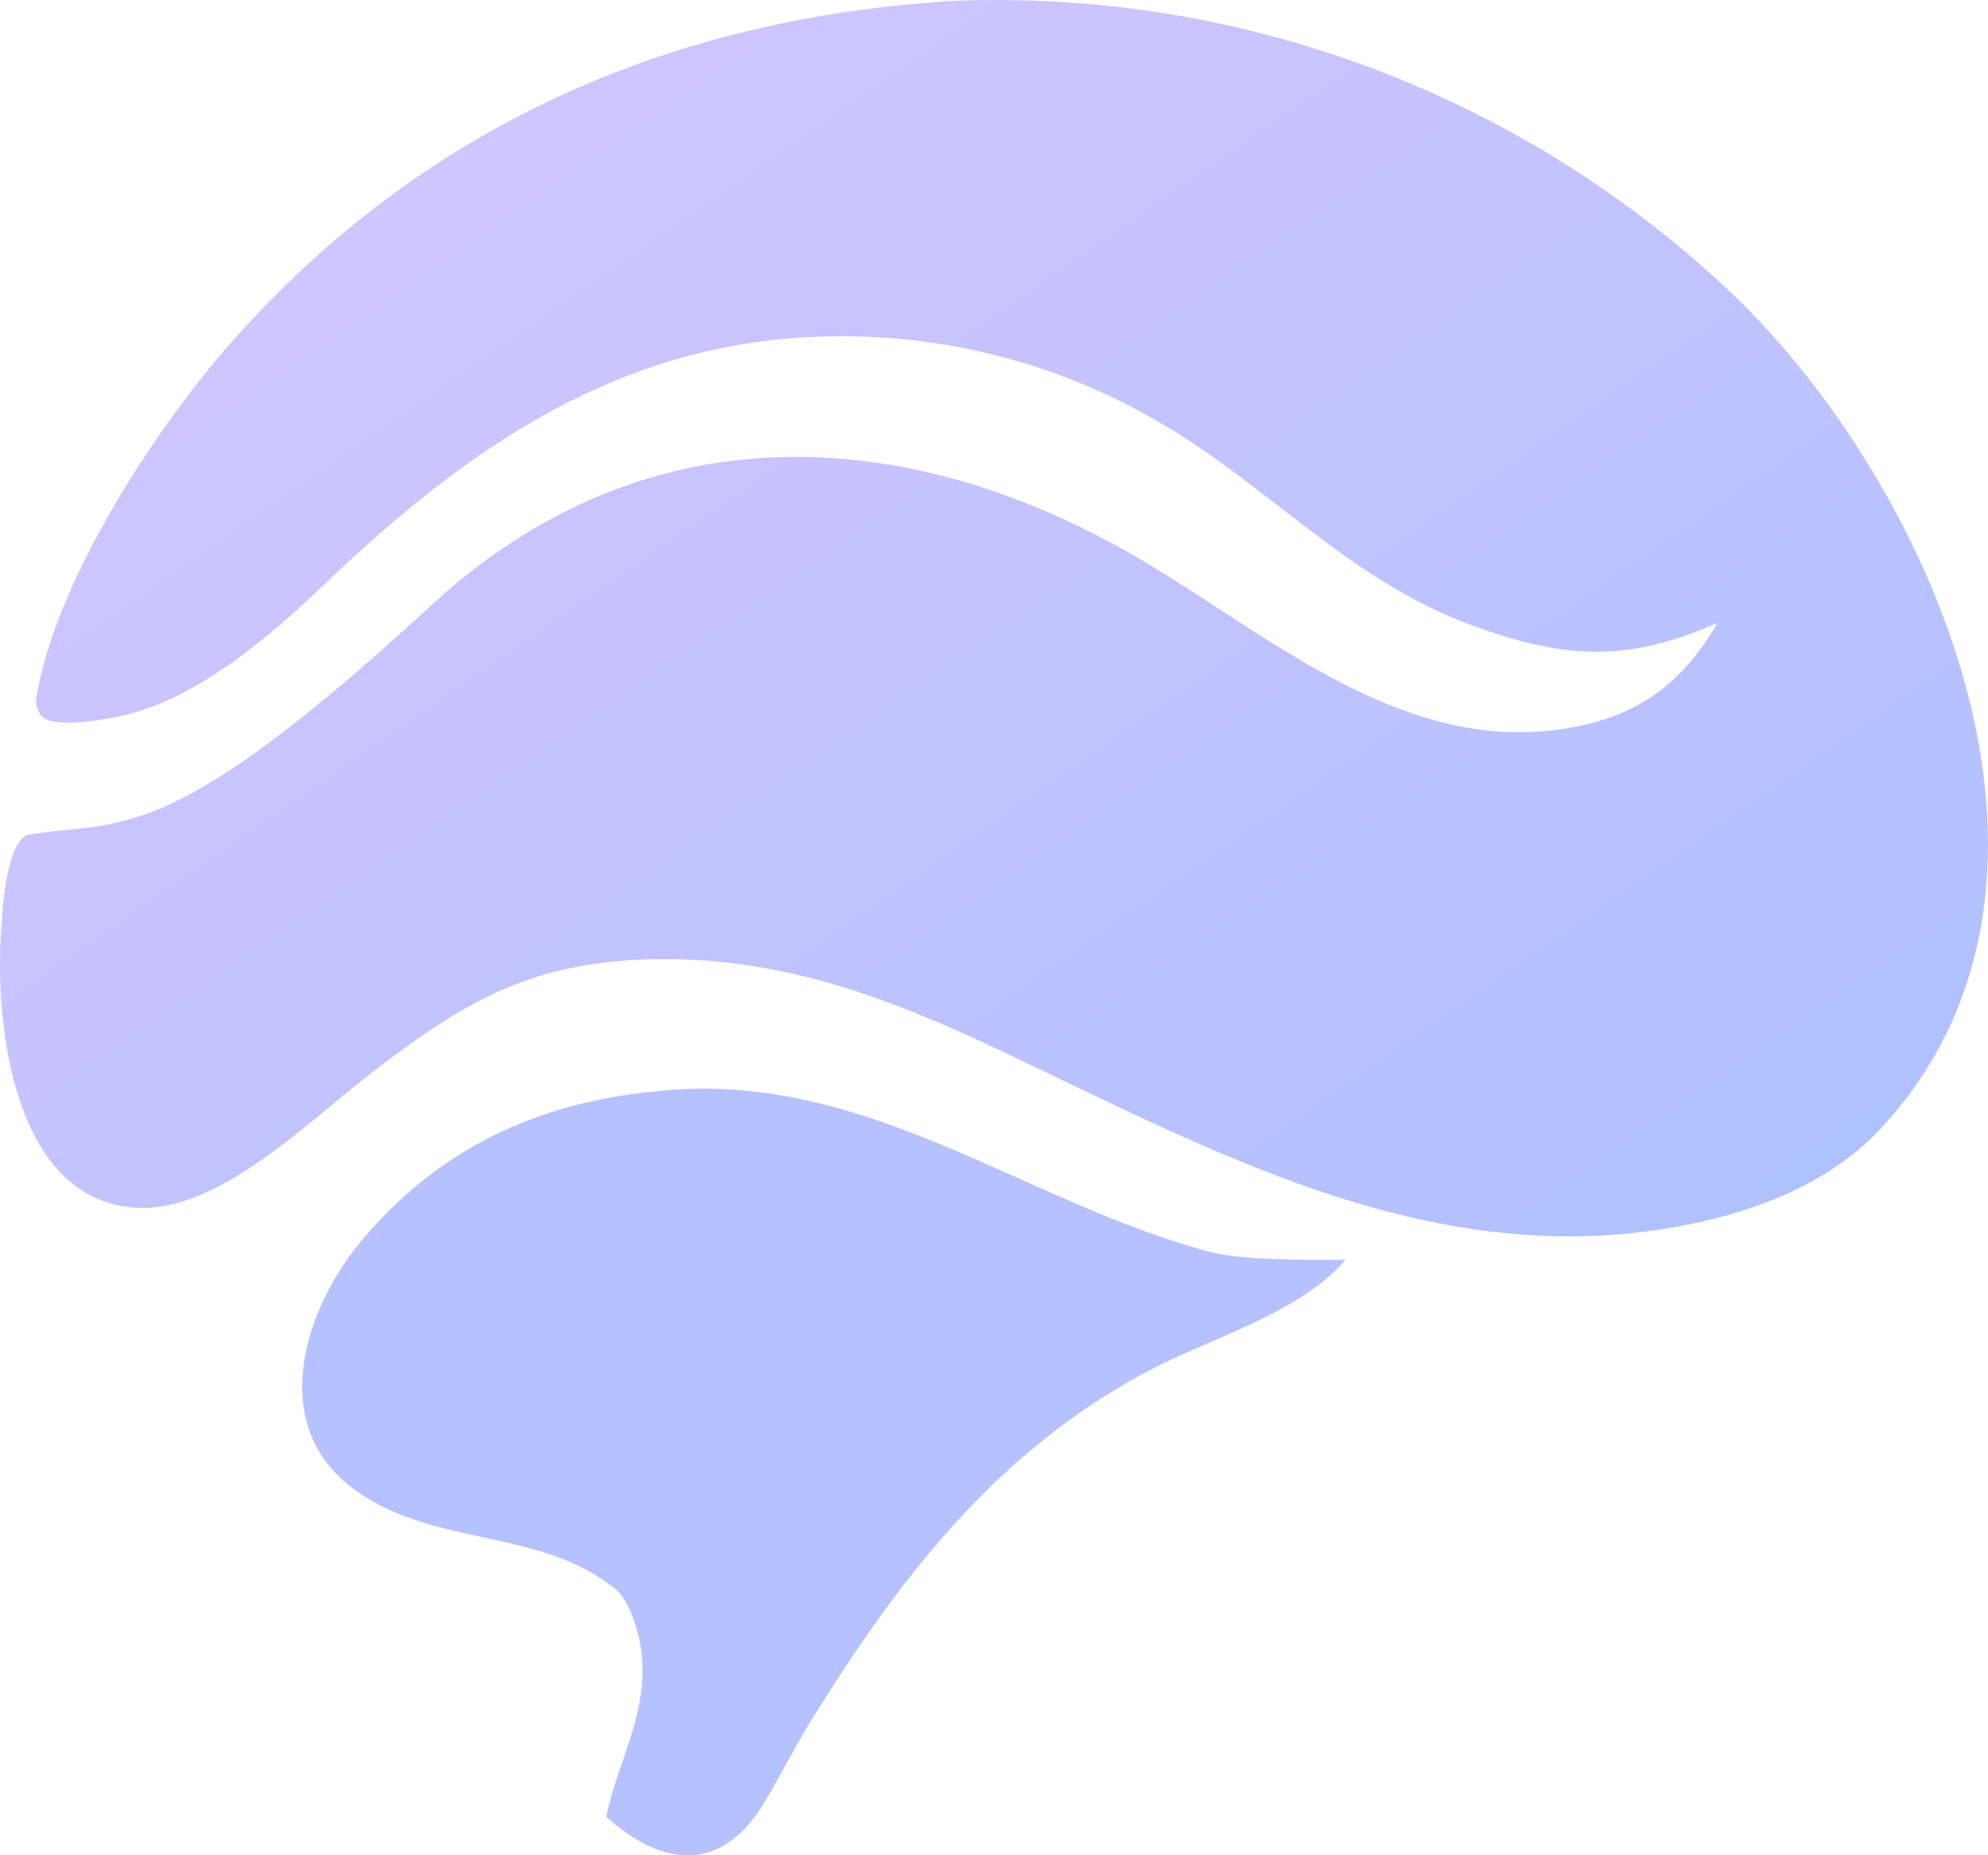 <?xml version="1.0" encoding="utf-8"?>
<svg xmlns="http://www.w3.org/2000/svg" viewBox="68.048 80.168 363.904 339.664" width="363.904px" height="339.664px" preserveAspectRatio="none"><defs><linearGradient id="gradient_0" gradientUnits="userSpaceOnUse" x1="581.208" y1="481.941" x2="413.097" y2="239.499" gradientTransform="matrix(1, 0, 0, 1, -260.599, -134.647)"><stop offset="0" stop-color="#B0C1FF"/><stop offset="1" stop-color="#CFC5FF"/></linearGradient></defs><g transform="matrix(1, 0, 0, 1, 4.848, -0.563)" id="object-0"><path fill="url(#gradient_0)" d="M 235.311 81.063 C 237.676 80.793 242.221 80.763 244.756 80.733 C 295.886 80.513 345.069 100.333 381.757 135.943 C 418.046 171.752 448.624 243.468 407.258 287.548 C 396.851 298.638 381.07 303.78 366.346 305.923 C 322.65 312.282 284.188 290.958 246.258 273.029 C 225.308 263.048 204.995 255.564 181.425 256.368 C 159.452 257.117 147.297 264.696 130.517 277.684 C 119.426 286.27 103.274 302.427 88.641 301.861 C 65.838 300.98 62.284 268.823 63.373 251.696 C 63.648 247.412 64.12 236.827 67.69 233.799 C 68.343 233.246 78.603 232.388 80.501 232.109 C 83.528 231.642 86.509 230.916 89.411 229.939 C 106.209 224.37 129.731 202.902 142.624 191.103 C 181.94 155.244 230.71 157.881 274.48 184.641 C 298.767 199.49 323.714 220.904 354.425 213.137 C 365.149 210.426 372.214 204.125 377.568 194.771 C 361.084 202.03 349.771 201.403 332.949 195.329 C 309.894 187.004 294.955 168.992 274.075 157.259 C 255.913 146.947 235.281 141.787 214.403 142.334 C 176.238 143.185 148.179 163.174 121.963 188.277 C 112.409 197.425 99.749 208.081 86.97 211.412 C 83.804 212.237 74.292 214.114 71.226 212.171 C 70.488 211.736 69.648 209.801 69.778 208.941 C 73.086 187.201 92.097 158.497 105.996 142.88 C 140.264 104.376 184.563 84.583 235.311 81.063 Z" style="stroke-width: 1;"/><path fill="#B5C2FE" d="M 182.875 280.559 C 220.846 276.161 249.755 300.45 284.248 309.81 C 290.845 311.6 302.498 311.315 309.494 311.374 C 300.981 321.295 284.729 325.611 272.697 332.078 C 246.162 346.34 228.641 368.591 212.973 393.644 C 209.338 399.192 206.431 405.258 202.982 410.921 C 195.127 423.818 184.289 422.47 174.193 413.337 C 176.137 403.166 182.51 393.721 180.389 381.653 C 179.871 378.707 178.247 373.688 176.002 371.771 C 162.087 360.223 141.951 364.154 127.452 352.948 C 112.235 341.187 118.903 320.364 129.367 307.864 C 143.315 291.201 161.358 282.656 182.875 280.559 Z" style="stroke-width: 1;"/></g></svg>